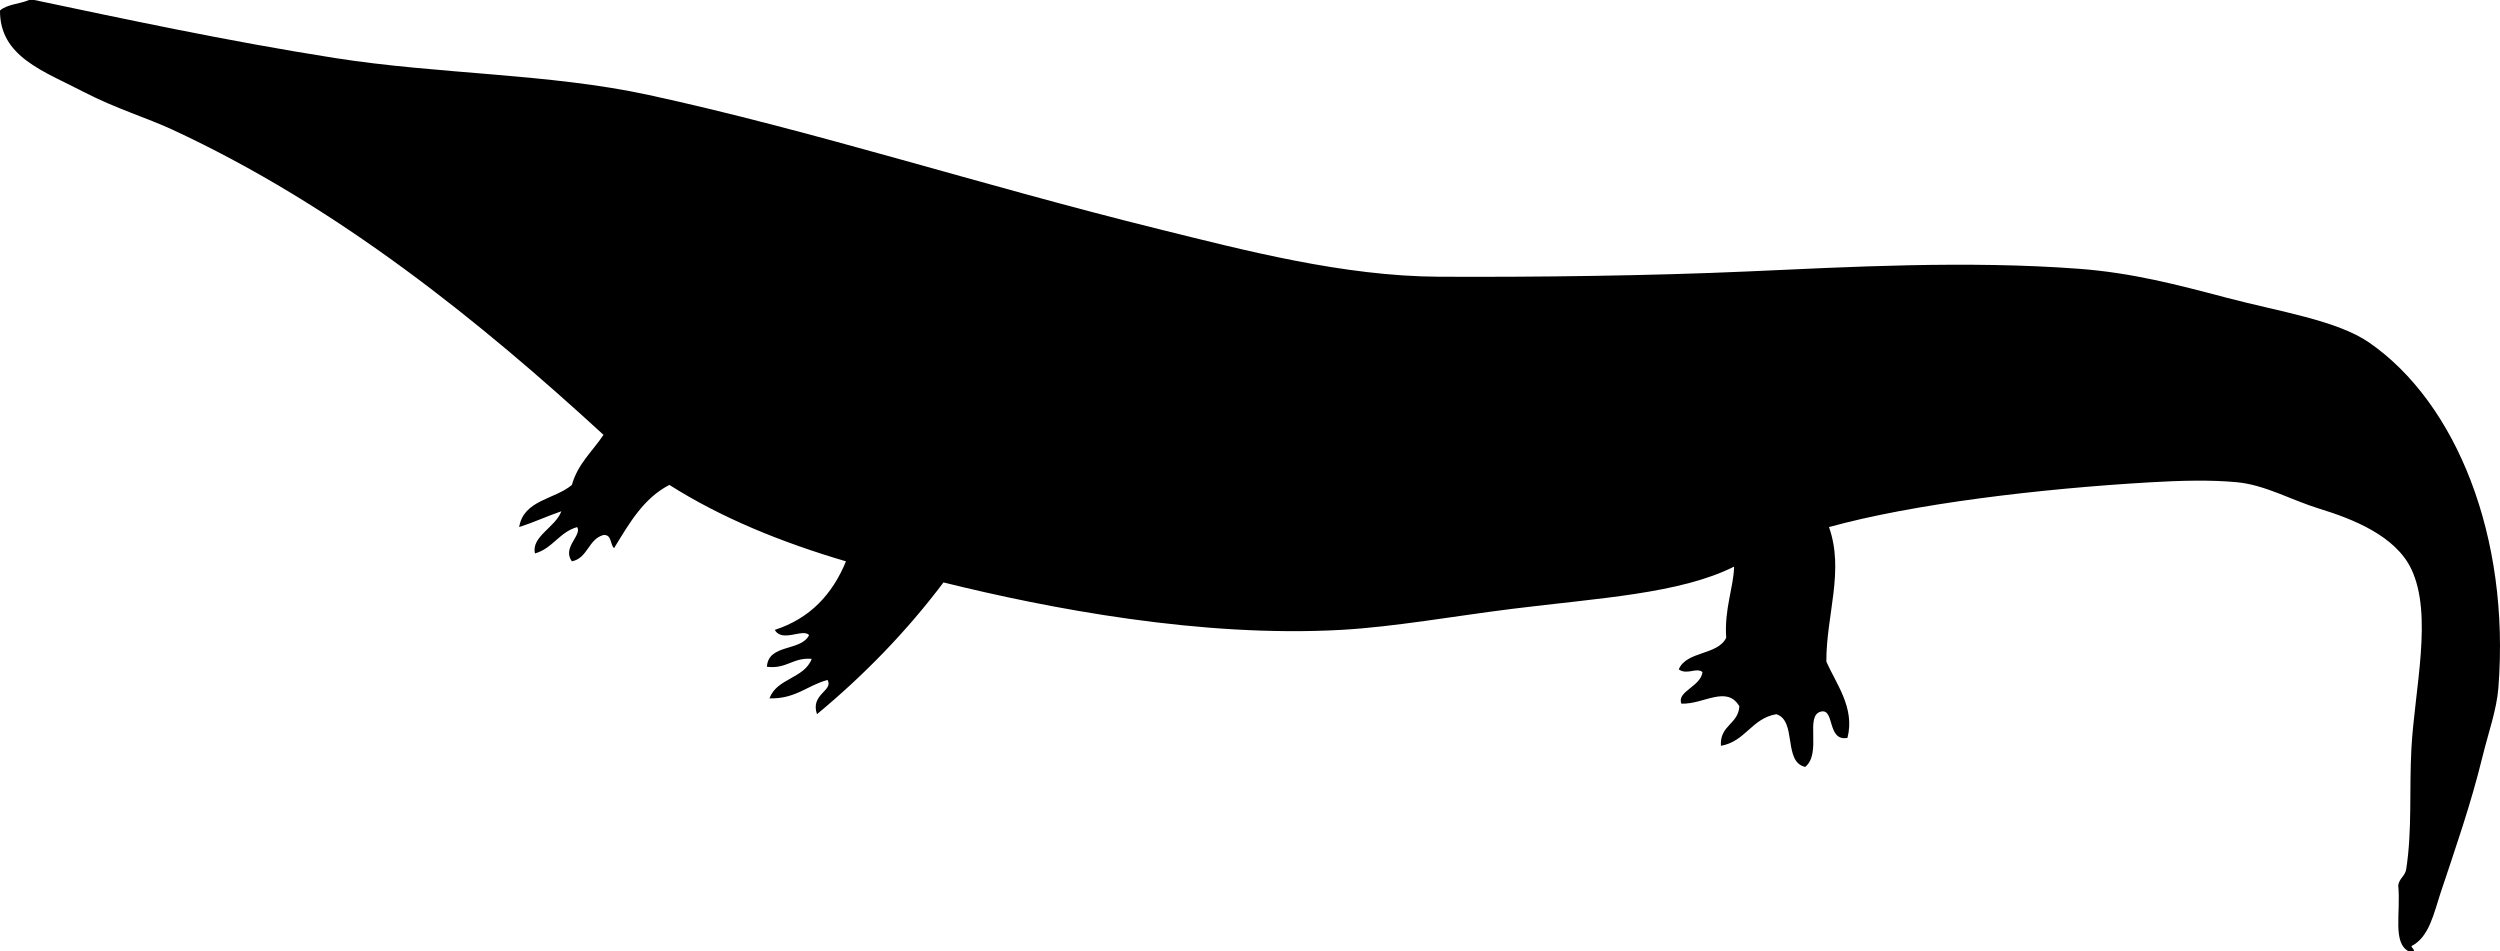 <svg xmlns="http://www.w3.org/2000/svg" version="1.2" width="948.616" height="361" viewBox="0 0 948.616 361" overflow="inherit"><path d="M13 0h-2C7.524 1.523 2.612 1.611 0 4c-.117 17.534 16.481 22.949 32 31 11.615 6.026 24.183 9.923 33 14 63.408 29.317 117.412 73.24 164 116-4.123 6.21-9.735 10.932-12 19-6.468 5.532-18.346 5.654-20 16 5.543-1.79 10.532-4.135 16-6-2.143 6.006-11.515 9.617-10 16 6.744-1.923 9.239-8.095 16-10 1.972 3.094-5.838 7.736-2 13 6.094-1.239 6.207-8.46 12-10 3.213-.213 2.434 3.566 4 5 5.708-9.292 11.091-18.909 21-24 19.572 12.428 42.286 21.714 67 29-5.142 12.525-13.657 21.676-27 26 2.703 4.963 10.77-.694 13 2-3.057 6.277-15.465 3.202-16 12 7.594.928 9.741-3.592 17-3-2.808 7.525-13.325 7.342-16 15 9.904.237 14.389-4.944 22-7 2.404 4.107-6.633 5.341-4 13 17.853-14.814 33.973-31.36 48-50 39.804 9.871 97.84 20.988 151 18 20.037-1.127 42.752-5.224 65-8 32.676-4.078 63.462-5.689 84-16-.209 8.029-3.752 16.007-3 27-3.27 6.731-15.062 4.938-18 12 3.217 2.26 6.629-.878 9 1-.559 5.462-9.902 7.403-8 12 8.453.32 17.203-7.146 22 1-.436 6.897-7.518 7.149-7 15 9.341-1.659 11.619-10.381 21-12 7.929 2.404 2.482 18.185 11 20 6.433-5.377-.365-19.536 6-21 5.241-1.205 2.182 11.36 10 10 2.997-11.438-4.486-20.768-8-29-.041-17.677 6.899-34.422 1-51 31.844-8.825 79.821-14.554 122-17 10.947-.635 22.864-1.001 33 0 10.566 1.044 20.732 6.858 31 10 12.966 3.967 29.062 10.395 35 23 8.219 17.449 1.232 45.436 0 68-.864 15.825.365 30.827-2 46-.504 2.496-2.66 3.34-3 6 1.02 10.396-2.278 21.701 4 25h2c.003-1.003-.811-1.19-1-2 6.765-3.41 8.509-12.514 11-20 5.614-16.873 11.55-33.756 16-52 2.157-8.845 5.344-17.604 6-26 4.488-57.392-15.956-108.124-49-131-12.26-8.487-34.395-11.823-54-17-18.955-5.005-35.934-9.478-56-11-42.6-3.232-87.965-.697-126 1-37.011 1.652-80.734 2.185-117 2-36.461-.186-73.972-10.083-106-18-67.707-16.736-131.559-37.465-194-51-37.685-8.168-79.507-7.782-119-14C85.383 15.447 46.478 7.021 13 0z" fill-rule="evenodd"/></svg>